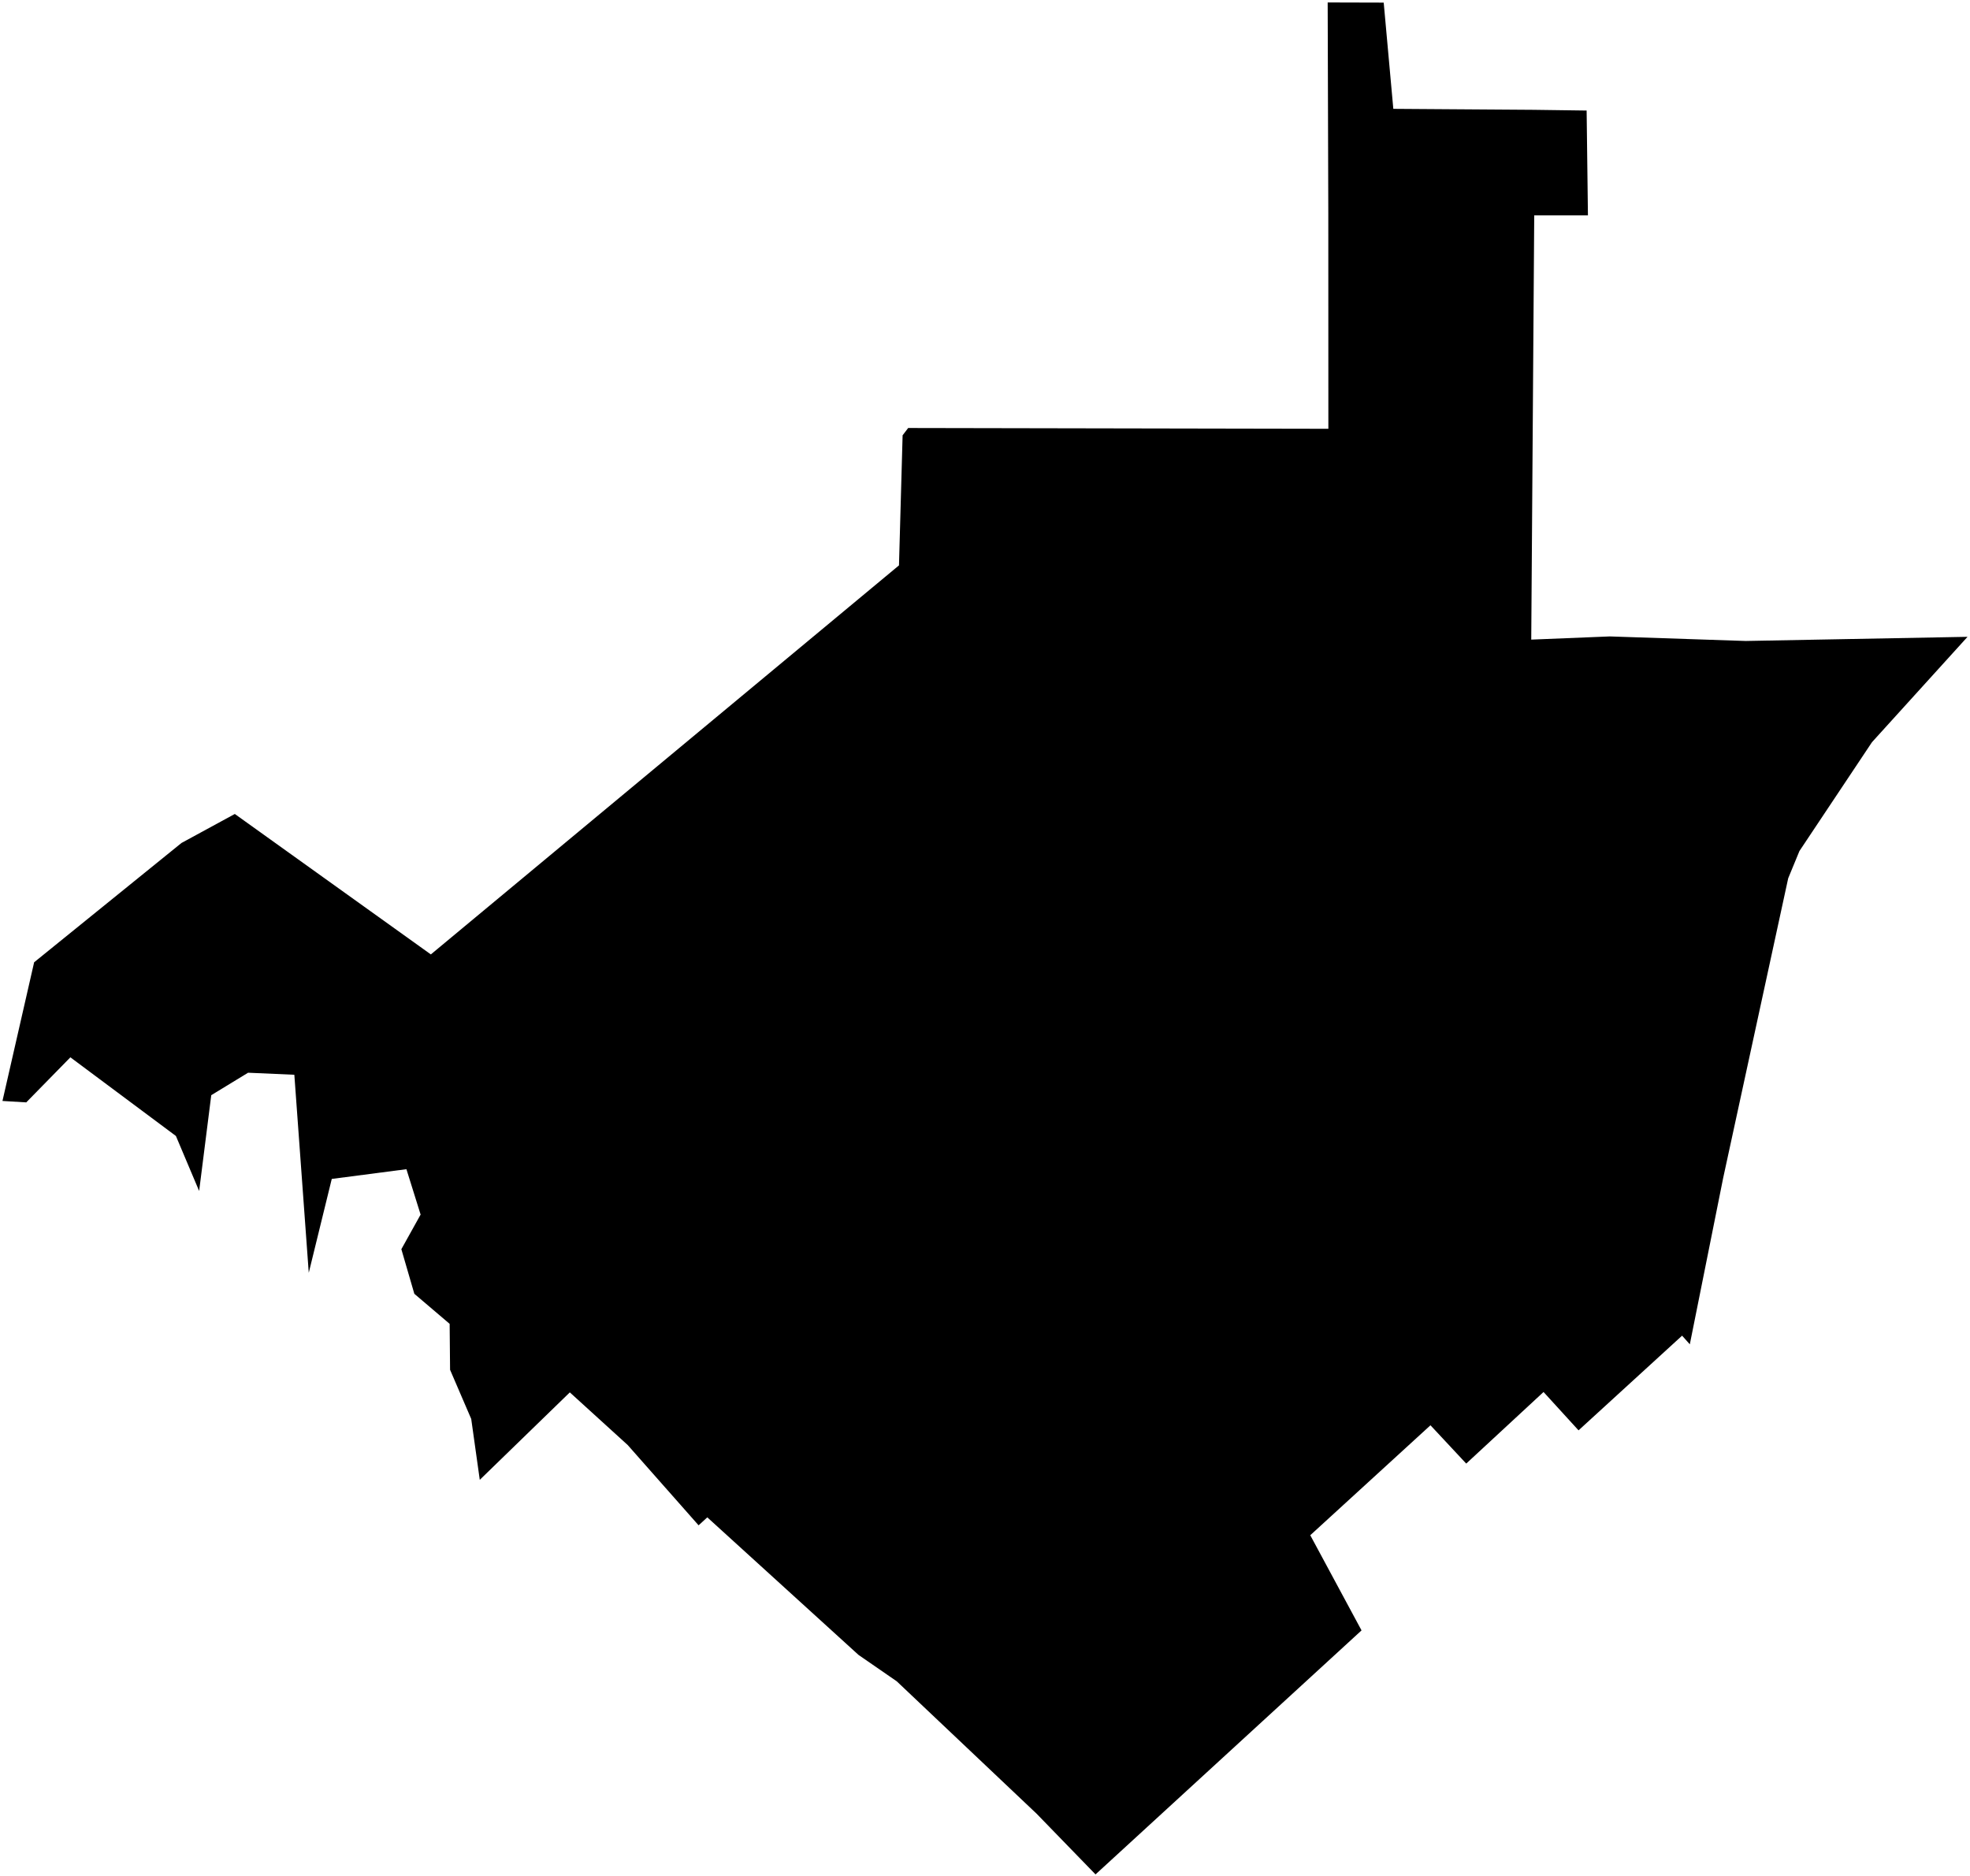 <?xml version="1.0"?>
<svg xmlns="http://www.w3.org/2000/svg" version="1.2" baseProfile="tiny" width="800" height="762" viewBox="0 0 800 762" stroke-linecap="round" stroke-linejoin="round">
<g id="CityBoundaries">
<path d="M 622.787 44.601 644.316 44.896 644.846 87.46 623.038 87.473 621.825 259.773 653.722 258.479 708.937 260.326 799 258.639 760.196 301.432 730.735 345.639 726.171 356.71 699.769 478.404 686.221 545.982 683.082 542.469 641.032 580.922 626.818 565.346 595.42 594.423 580.901 578.863 532.088 623.517 552.908 662.171 444.882 761.272 420.94 736.604 364.159 682.844 348.636 672.126 287.229 616.259 283.691 619.495 254.908 586.888 231.399 565.501 194.833 601.02 191.361 576.293 182.77 556.325 182.597 537.669 168.259 525.465 162.988 507.347 170.808 493.293 165.044 474.856 134.727 478.811 125.385 516.931 119.529 436.502 100.745 435.676 85.789 444.798 80.87 483.708 71.431 461.361 28.583 429.42 10.656 447.721 1 447.146 13.863 390.82 73.688 342.373 95.354 330.586 174.964 387.627 365.069 229.623 366.542 176.792 368.803 173.827 539.438 174.147 539.411 86.927 539.158 1 561.91 1.061 565.814 44.204 622.787 44.601 Z"/>
</g>
</svg>
